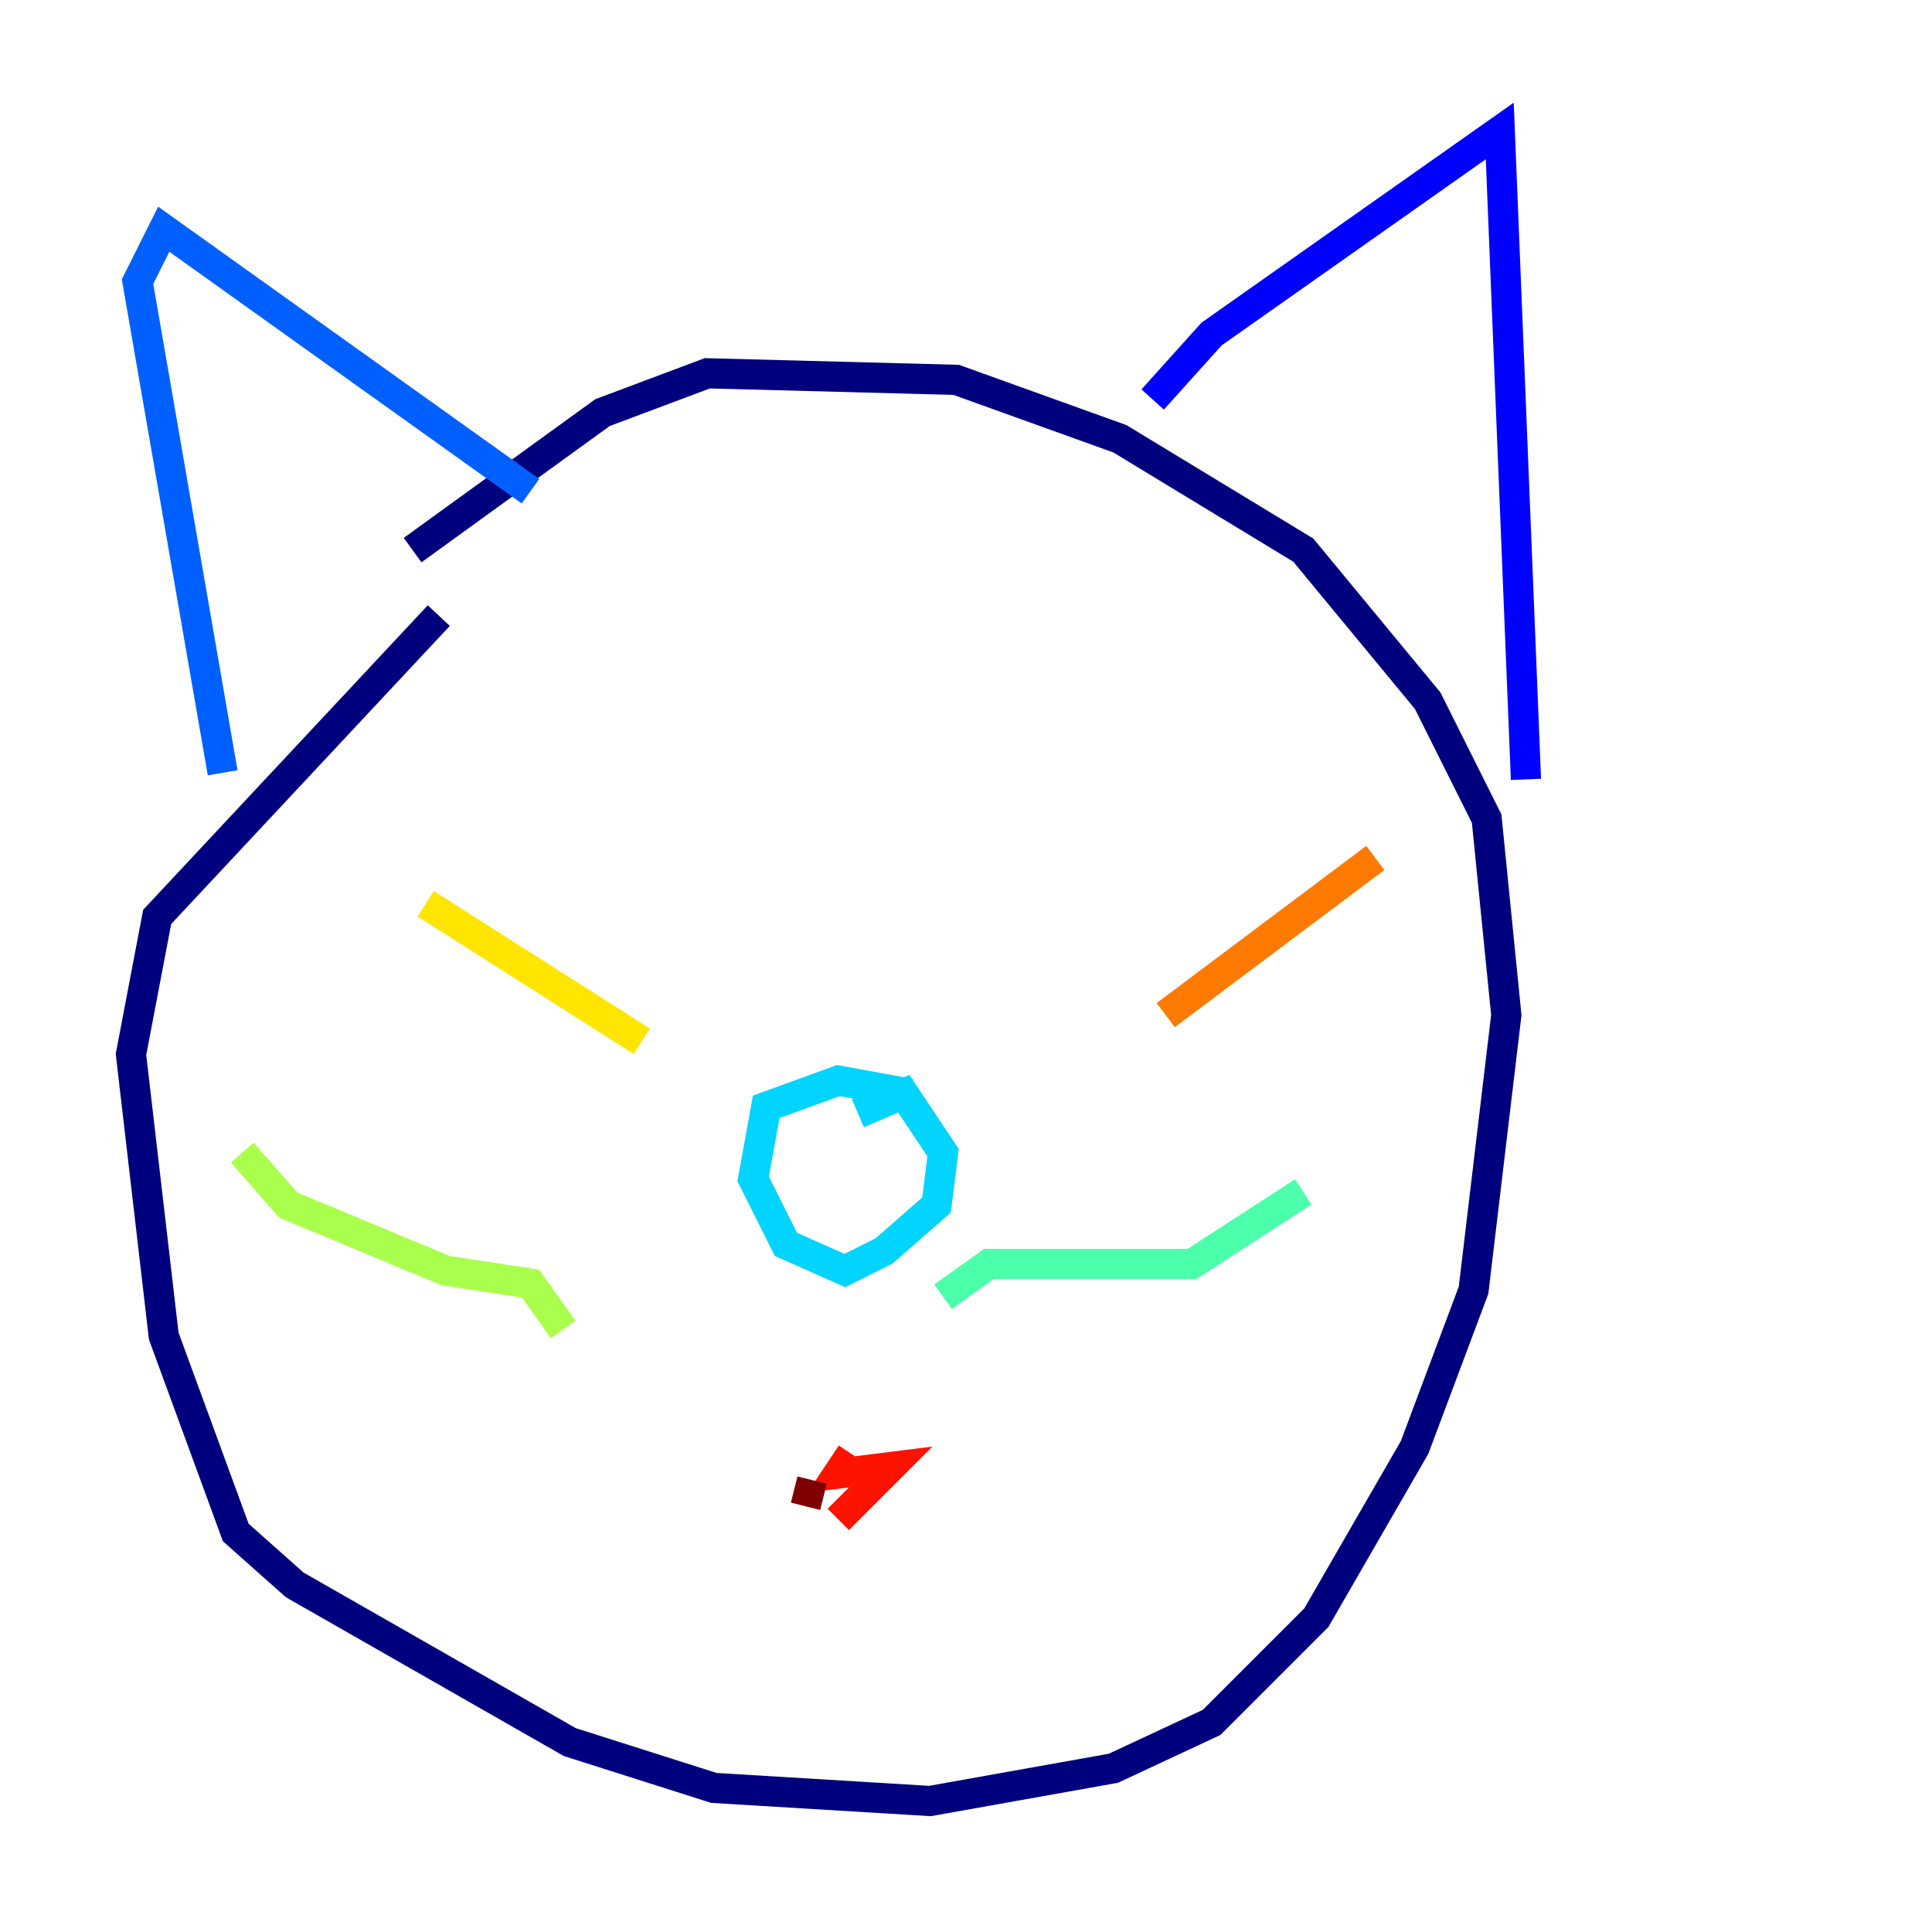 <?xml version="1.0" encoding="utf-8" ?>
<svg baseProfile="tiny" height="128" version="1.2" viewBox="0,0,128,128" width="128" xmlns="http://www.w3.org/2000/svg" xmlns:ev="http://www.w3.org/2001/xml-events" xmlns:xlink="http://www.w3.org/1999/xlink"><defs /><polyline fill="none" points="27.336,36.447 39.919,27.336 46.861,24.732 63.349,25.166 74.197,29.071 86.346,36.447 94.59,46.427 98.495,54.237 99.797,67.254 97.627,85.478 93.722,95.891 87.214,107.173 80.271,114.115 73.763,117.153 61.614,119.322 47.295,118.454 37.749,115.417 19.525,105.003 15.62,101.532 10.848,88.515 8.678,69.858 10.414,60.746 29.071,40.786" stroke="#00007f" stroke-width="2" /><polyline fill="none" points="76.366,26.468 80.271,22.129 99.363,8.678 101.098,51.634" stroke="#0000fe" stroke-width="2" /><polyline fill="none" points="35.146,32.542 10.848,15.186 9.112,18.658 14.752,51.2" stroke="#0060ff" stroke-width="2" /><polyline fill="none" points="56.841,73.763 59.878,72.461 62.481,76.366 62.047,79.837 58.576,82.875 55.973,84.176 52.068,82.441 49.898,78.102 50.766,73.329 55.539,71.593 60.312,72.461" stroke="#00d4ff" stroke-width="2" /><polyline fill="none" points="62.481,85.912 65.519,83.742 78.969,83.742 86.346,78.969" stroke="#4cffaa" stroke-width="2" /><polyline fill="none" points="37.315,88.081 35.146,85.044 29.505,84.176 19.091,79.837 16.054,76.366" stroke="#aaff4c" stroke-width="2" /><polyline fill="none" points="42.522,68.99 28.203,59.878" stroke="#ffe500" stroke-width="2" /><polyline fill="none" points="77.234,67.254 91.119,56.841" stroke="#ff7a00" stroke-width="2" /><polyline fill="none" points="55.539,100.664 59.01,97.193 55.539,97.627 56.407,96.325" stroke="#fe1200" stroke-width="2" /><polyline fill="none" points="53.37,99.797 53.803,98.061" stroke="#7f0000" stroke-width="2" /></svg>